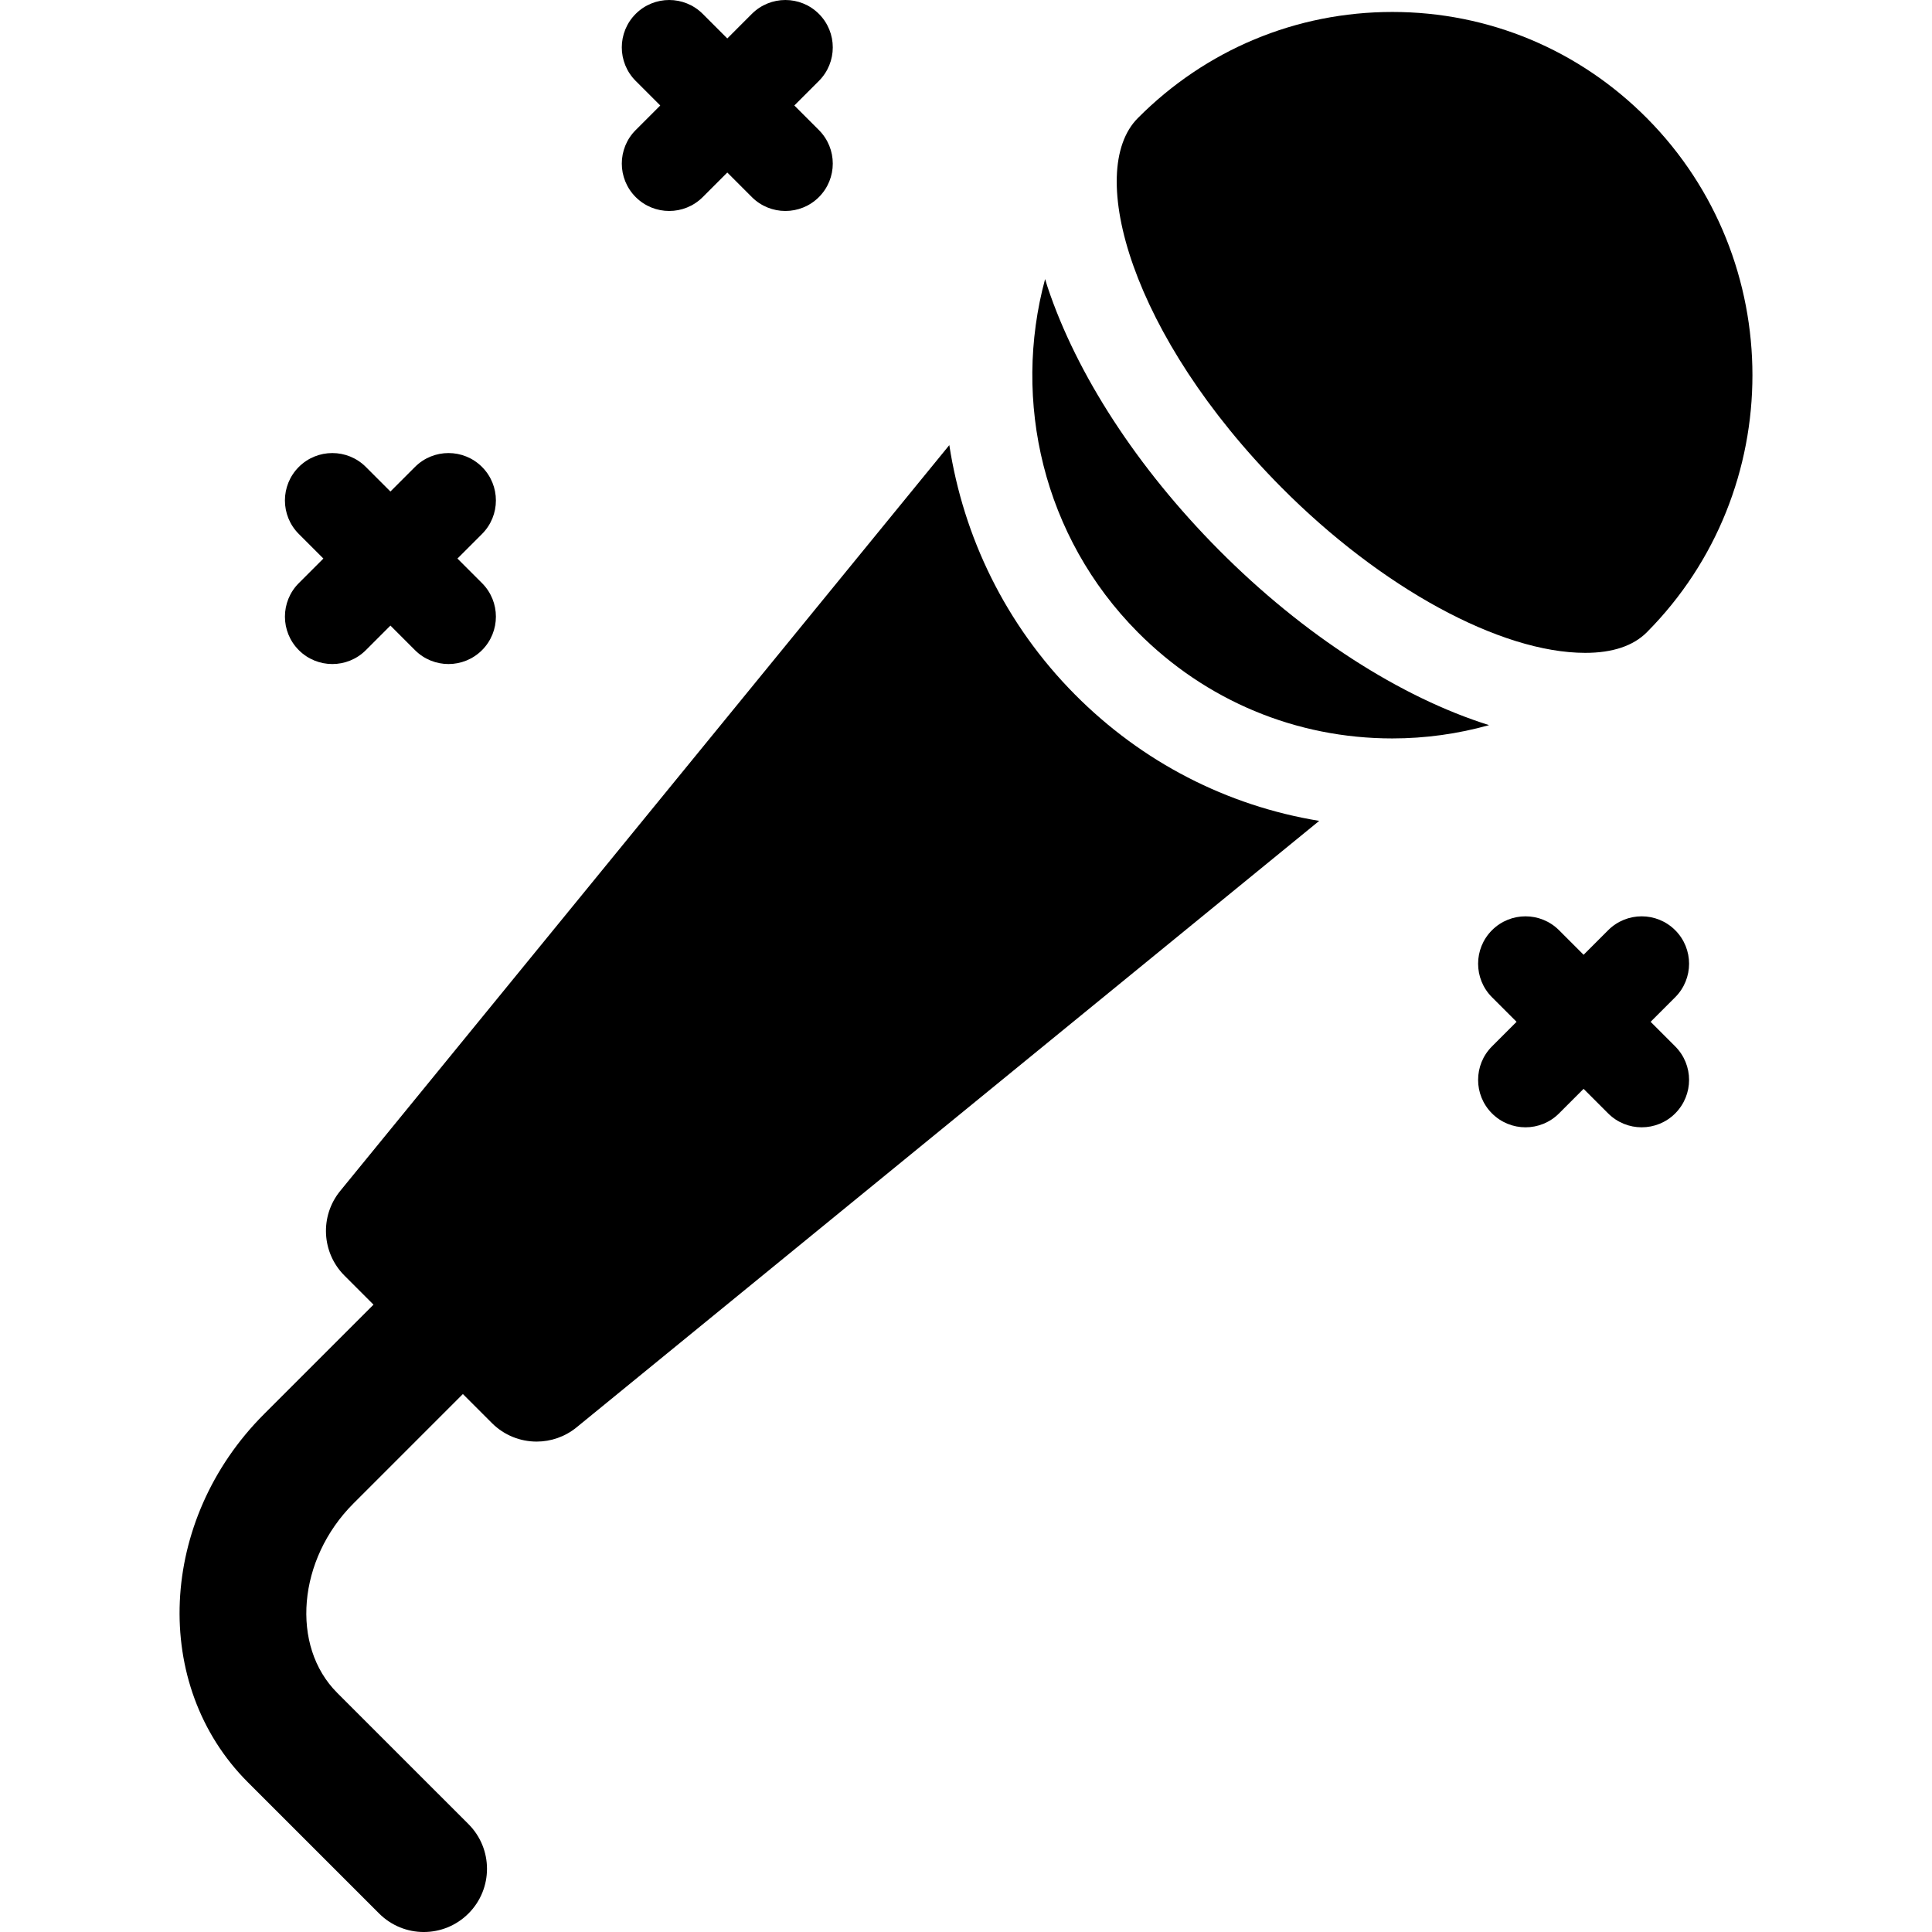 <?xml version="1.0" encoding="iso-8859-1"?>
<!-- Generator: Adobe Illustrator 18.0.0, SVG Export Plug-In . SVG Version: 6.00 Build 0)  -->
<!DOCTYPE svg PUBLIC "-//W3C//DTD SVG 1.1//EN" "http://www.w3.org/Graphics/SVG/1.1/DTD/svg11.dtd">
<svg version="1.1" id="Capa_1" xmlns="http://www.w3.org/2000/svg" xmlns:xlink="http://www.w3.org/1999/xlink" x="0px" y="0px"
	 viewBox="0 0 297 297" style="enable-background:new 0 0 297 297;" xml:space="preserve">
<g>
	<path d="M257.523,142.998c-2.846-2.845-7.457-2.845-10.305,0l-3.777,3.777l-3.777-3.777c-2.846-2.845-7.459-2.845-10.305,0
		c-2.846,2.846-2.846,7.458,0,10.305l3.777,3.777l-3.777,3.777c-2.846,2.847-2.846,7.459,0,10.306
		c1.422,1.422,3.287,2.134,5.152,2.134c1.863,0,3.729-0.712,5.152-2.134l3.777-3.778l3.777,3.778
		c1.424,1.422,3.289,2.134,5.152,2.134c1.865,0,3.73-0.712,5.152-2.134c2.846-2.847,2.846-7.459,0-10.306l-3.777-3.777l3.777-3.777
		C260.368,150.456,260.368,145.844,257.523,142.998z"/>
	<path d="M45.937,99.946c1.422,1.422,3.287,2.134,5.152,2.134c1.863,0,3.729-0.712,5.152-2.134l3.777-3.778l3.777,3.778
		c1.424,1.422,3.289,2.134,5.152,2.134c1.865,0,3.73-0.712,5.152-2.134c2.846-2.847,2.846-7.459,0-10.305l-3.777-3.778l3.777-3.777
		c2.846-2.847,2.846-7.459,0-10.305c-2.846-2.845-7.459-2.845-10.305,0l-3.777,3.777l-3.777-3.777
		c-2.848-2.845-7.459-2.845-10.305,0c-2.846,2.846-2.846,7.458,0,10.305l3.777,3.777l-3.777,3.778
		C43.091,92.487,43.091,97.1,45.937,99.946z"/>
	<path d="M97.724,30.299c1.422,1.422,3.287,2.133,5.152,2.133c1.863,0,3.729-0.711,5.152-2.133l3.777-3.778l3.777,3.778
		c1.424,1.422,3.289,2.133,5.152,2.133c1.865,0,3.73-0.711,5.152-2.133c2.846-2.847,2.846-7.459,0-10.305l-3.777-3.778l3.777-3.777
		c2.846-2.847,2.846-7.459,0-10.306c-2.846-2.844-7.459-2.844-10.305,0l-3.777,3.778l-3.777-3.778
		c-2.848-2.844-7.459-2.844-10.305,0c-2.846,2.847-2.846,7.459,0,10.306l3.777,3.777l-3.777,3.778
		C94.878,22.84,94.878,27.452,97.724,30.299z"/>
	<path d="M243.69,100.362c0.002,0,0.002,0,0.002,0c4.201,0,7.393-1.069,9.488-3.182c21.621-21.782,21.621-57.225,0-79.007
		C242.724,7.64,228.823,1.838,214.04,1.838c-14.785,0-28.686,5.802-39.143,16.335c-8.1,8.162-1.02,33.477,22.09,56.752
		C212.323,90.377,230.655,100.361,243.69,100.362z"/>
	<path d="M145.935,68.426L52.298,183.08c-3.154,3.863-2.871,9.487,0.656,13.015l4.463,4.465l-16.83,16.829
		c-16.287,16.287-17.402,41.672-2.488,56.587l20.182,20.179c1.895,1.898,4.381,2.846,6.867,2.846c2.486,0,4.975-0.949,6.869-2.847
		c3.795-3.794,3.795-9.944,0-13.738l-20.18-20.179c-7.215-7.214-6.074-20.545,2.49-29.108l16.828-16.829l4.467,4.465
		c1.887,1.887,4.375,2.845,6.871,2.845c2.17,0,4.348-0.724,6.143-2.19l114.162-93.23c-14.16-2.323-27.211-9.008-37.553-19.425
		C154.528,95.967,148.101,82.468,145.935,68.426z"/>
	<path d="M187.335,84.506c-12.467-12.557-21.811-26.91-26.307-40.415c-0.135-0.402-0.246-0.795-0.369-1.193
		c-5.068,18.725-0.332,39.604,14.238,54.283c10.457,10.534,24.359,16.336,39.143,16.336c5.098,0,10.088-0.706,14.871-2.043
		C215.317,107.207,200.394,97.662,187.335,84.506z"/>
</g>
<g>
</g>
<g>
</g>
<g>
</g>
<g>
</g>
<g>
</g>
<g>
</g>
<g>
</g>
<g>
</g>
<g>
</g>
<g>
</g>
<g>
</g>
<g>
</g>
<g>
</g>
<g>
</g>
<g>
</g>
</svg>

